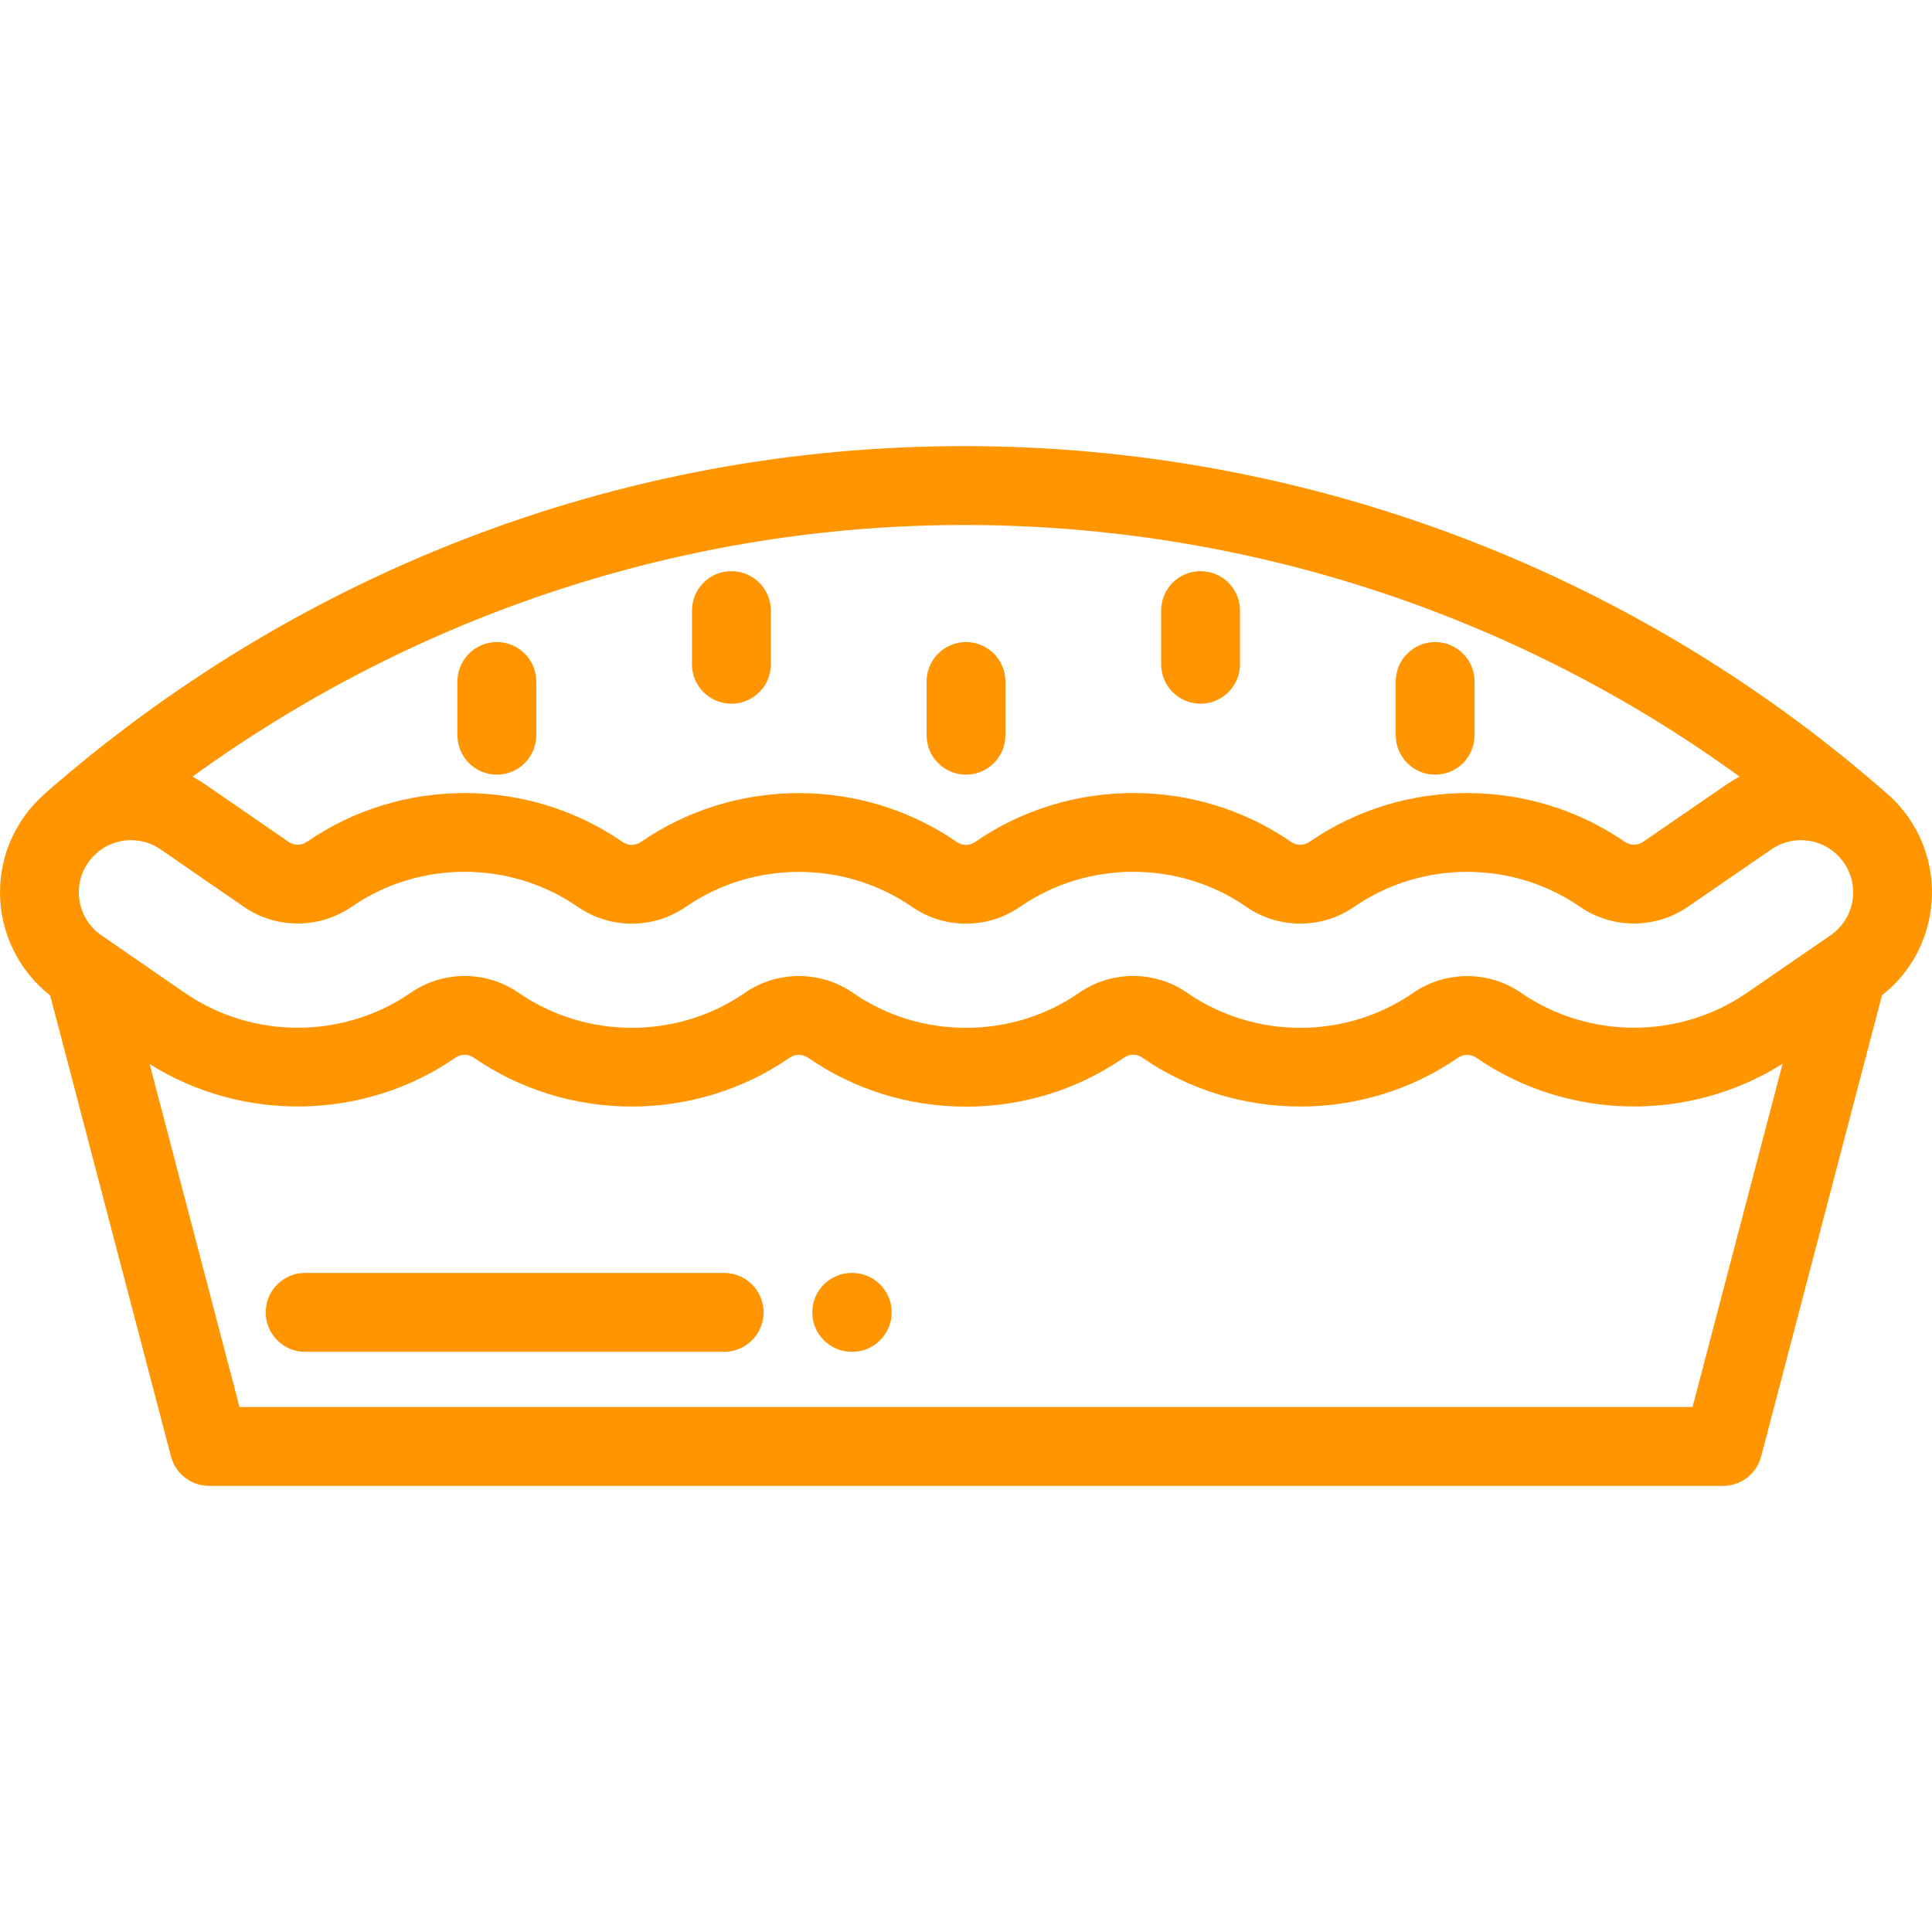 <svg width="30" height="30" viewBox="0 0 30 30" fill="none" xmlns="http://www.w3.org/2000/svg">
<g clip-path="url(#clip0_102:90)">
<path d="M29.642 12.704C29.533 12.546 29.404 12.406 29.26 12.287C25.303 8.831 20.232 6.927 14.972 6.927C12.295 6.927 9.681 7.415 7.202 8.375C4.821 9.298 2.627 10.63 0.681 12.337C0.682 12.337 0.682 12.338 0.682 12.338C0.264 12.711 0 13.253 0 13.856C0 14.483 0.289 15.073 0.779 15.457L2.655 22.616C2.725 22.885 2.969 23.073 3.247 23.073H26.755C27.033 23.073 27.277 22.885 27.347 22.616L29.224 15.454C29.613 15.149 29.875 14.718 29.965 14.227C30.064 13.693 29.949 13.152 29.642 12.704ZM14.972 8.152C19.317 8.152 23.526 9.528 27.012 12.059C26.944 12.096 26.877 12.136 26.812 12.18L25.512 13.074C25.43 13.13 25.315 13.13 25.233 13.074C23.77 12.064 21.803 12.062 20.34 13.068L20.329 13.075C20.247 13.132 20.133 13.132 20.053 13.077L20.04 13.068C18.577 12.062 16.611 12.063 15.148 13.07L15.139 13.076C15.057 13.133 14.943 13.133 14.861 13.077L14.849 13.069C13.387 12.064 11.421 12.064 9.959 13.07L9.949 13.076C9.867 13.133 9.753 13.133 9.672 13.077L9.66 13.069C8.197 12.063 6.233 12.063 4.77 13.069L4.762 13.074C4.68 13.131 4.565 13.13 4.483 13.074L3.222 12.204C3.147 12.15 3.069 12.103 2.989 12.06C6.479 9.529 10.668 8.152 14.972 8.152ZM26.282 21.848H3.719L2.324 16.523C3.769 17.431 5.652 17.4 7.066 16.428L7.075 16.422C7.158 16.365 7.271 16.364 7.353 16.421L7.365 16.429C8.828 17.434 10.794 17.433 12.256 16.428L12.265 16.422C12.347 16.365 12.461 16.365 12.544 16.422L12.555 16.429C13.273 16.923 14.118 17.184 14.999 17.184C15.881 17.184 16.728 16.922 17.445 16.428L17.456 16.421C17.538 16.364 17.652 16.364 17.732 16.419L17.745 16.428C19.207 17.433 21.172 17.434 22.633 16.429L22.643 16.422C22.725 16.366 22.84 16.366 22.922 16.423C24.34 17.401 26.231 17.433 27.68 16.518L26.282 21.848ZM28.762 14.004C28.722 14.217 28.602 14.402 28.424 14.524L27.124 15.418C26.074 16.14 24.665 16.138 23.617 15.415C23.118 15.071 22.448 15.071 21.95 15.413L21.94 15.42C20.893 16.14 19.486 16.14 18.44 15.42L18.427 15.411C17.929 15.069 17.26 15.07 16.763 15.412L16.753 15.419C16.239 15.773 15.632 15.96 14.999 15.96C14.367 15.96 13.761 15.773 13.247 15.419L13.237 15.412C12.739 15.07 12.07 15.071 11.573 15.412L11.564 15.419C10.515 16.14 9.107 16.14 8.059 15.42L8.046 15.412C7.798 15.241 7.507 15.155 7.215 15.155C6.924 15.155 6.632 15.241 6.383 15.412L6.373 15.419C5.324 16.14 3.915 16.139 2.867 15.415L1.574 14.523C1.355 14.372 1.224 14.123 1.224 13.856C1.224 13.409 1.588 13.046 2.034 13.046C2.207 13.046 2.371 13.099 2.509 13.2C2.513 13.202 2.517 13.205 2.521 13.208L3.787 14.081C4.286 14.426 4.957 14.426 5.457 14.082L5.465 14.077C6.512 13.357 7.919 13.357 8.967 14.078L8.979 14.086C9.476 14.428 10.145 14.428 10.642 14.086L10.651 14.08C11.7 13.359 13.109 13.358 14.156 14.078L14.168 14.086C14.665 14.428 15.335 14.428 15.833 14.085L15.842 14.079C16.89 13.357 18.299 13.357 19.346 14.076L19.358 14.085C19.856 14.427 20.525 14.427 21.021 14.085L21.032 14.078C22.081 13.357 23.49 13.358 24.537 14.082C25.036 14.426 25.706 14.426 26.206 14.083L27.506 13.189C27.684 13.067 27.9 13.021 28.113 13.06C28.325 13.1 28.51 13.22 28.633 13.398C28.755 13.576 28.801 13.792 28.762 14.004Z" fill="#FF9500"/>
<path d="M13.233 19.766H13.226C12.887 19.766 12.613 20.04 12.613 20.378C12.613 20.716 12.887 20.991 13.226 20.991H13.233C13.572 20.991 13.846 20.716 13.846 20.378C13.846 20.04 13.572 19.766 13.233 19.766Z" fill="#FF9500"/>
<path d="M11.245 19.766H4.738C4.4 19.766 4.126 20.04 4.126 20.378C4.126 20.716 4.4 20.991 4.738 20.991H11.245C11.583 20.991 11.857 20.716 11.857 20.378C11.857 20.04 11.583 19.766 11.245 19.766Z" fill="#FF9500"/>
<path d="M7.715 9.97C7.377 9.97 7.103 10.244 7.103 10.582V11.416C7.103 11.755 7.377 12.029 7.715 12.029C8.053 12.029 8.327 11.755 8.327 11.416V10.582C8.327 10.244 8.053 9.97 7.715 9.97Z" fill="#FF9500"/>
<path d="M11.357 8.869C11.019 8.869 10.745 9.143 10.745 9.481V10.315C10.745 10.653 11.019 10.927 11.357 10.927C11.695 10.927 11.97 10.653 11.97 10.315V9.481C11.97 9.143 11.695 8.869 11.357 8.869Z" fill="#FF9500"/>
<path d="M15 9.97C14.662 9.97 14.388 10.244 14.388 10.582V11.416C14.388 11.755 14.662 12.029 15 12.029C15.338 12.029 15.612 11.755 15.612 11.416V10.582C15.612 10.244 15.338 9.97 15 9.97Z" fill="#FF9500"/>
<path d="M18.642 8.869C18.304 8.869 18.03 9.143 18.03 9.481V10.315C18.03 10.653 18.304 10.927 18.642 10.927C18.98 10.927 19.255 10.653 19.255 10.315V9.481C19.255 9.143 18.98 8.869 18.642 8.869Z" fill="#FF9500"/>
<path d="M22.285 9.97C21.947 9.97 21.673 10.244 21.673 10.582V11.416C21.673 11.755 21.947 12.029 22.285 12.029C22.623 12.029 22.897 11.755 22.897 11.416V10.582C22.897 10.244 22.623 9.97 22.285 9.97Z" fill="#FF9500"/>
</g>
<defs>
<clipPath id="clip0_102:90">
<rect width="30" height="30" fill="white"/>
</clipPath>
</defs>
</svg>
